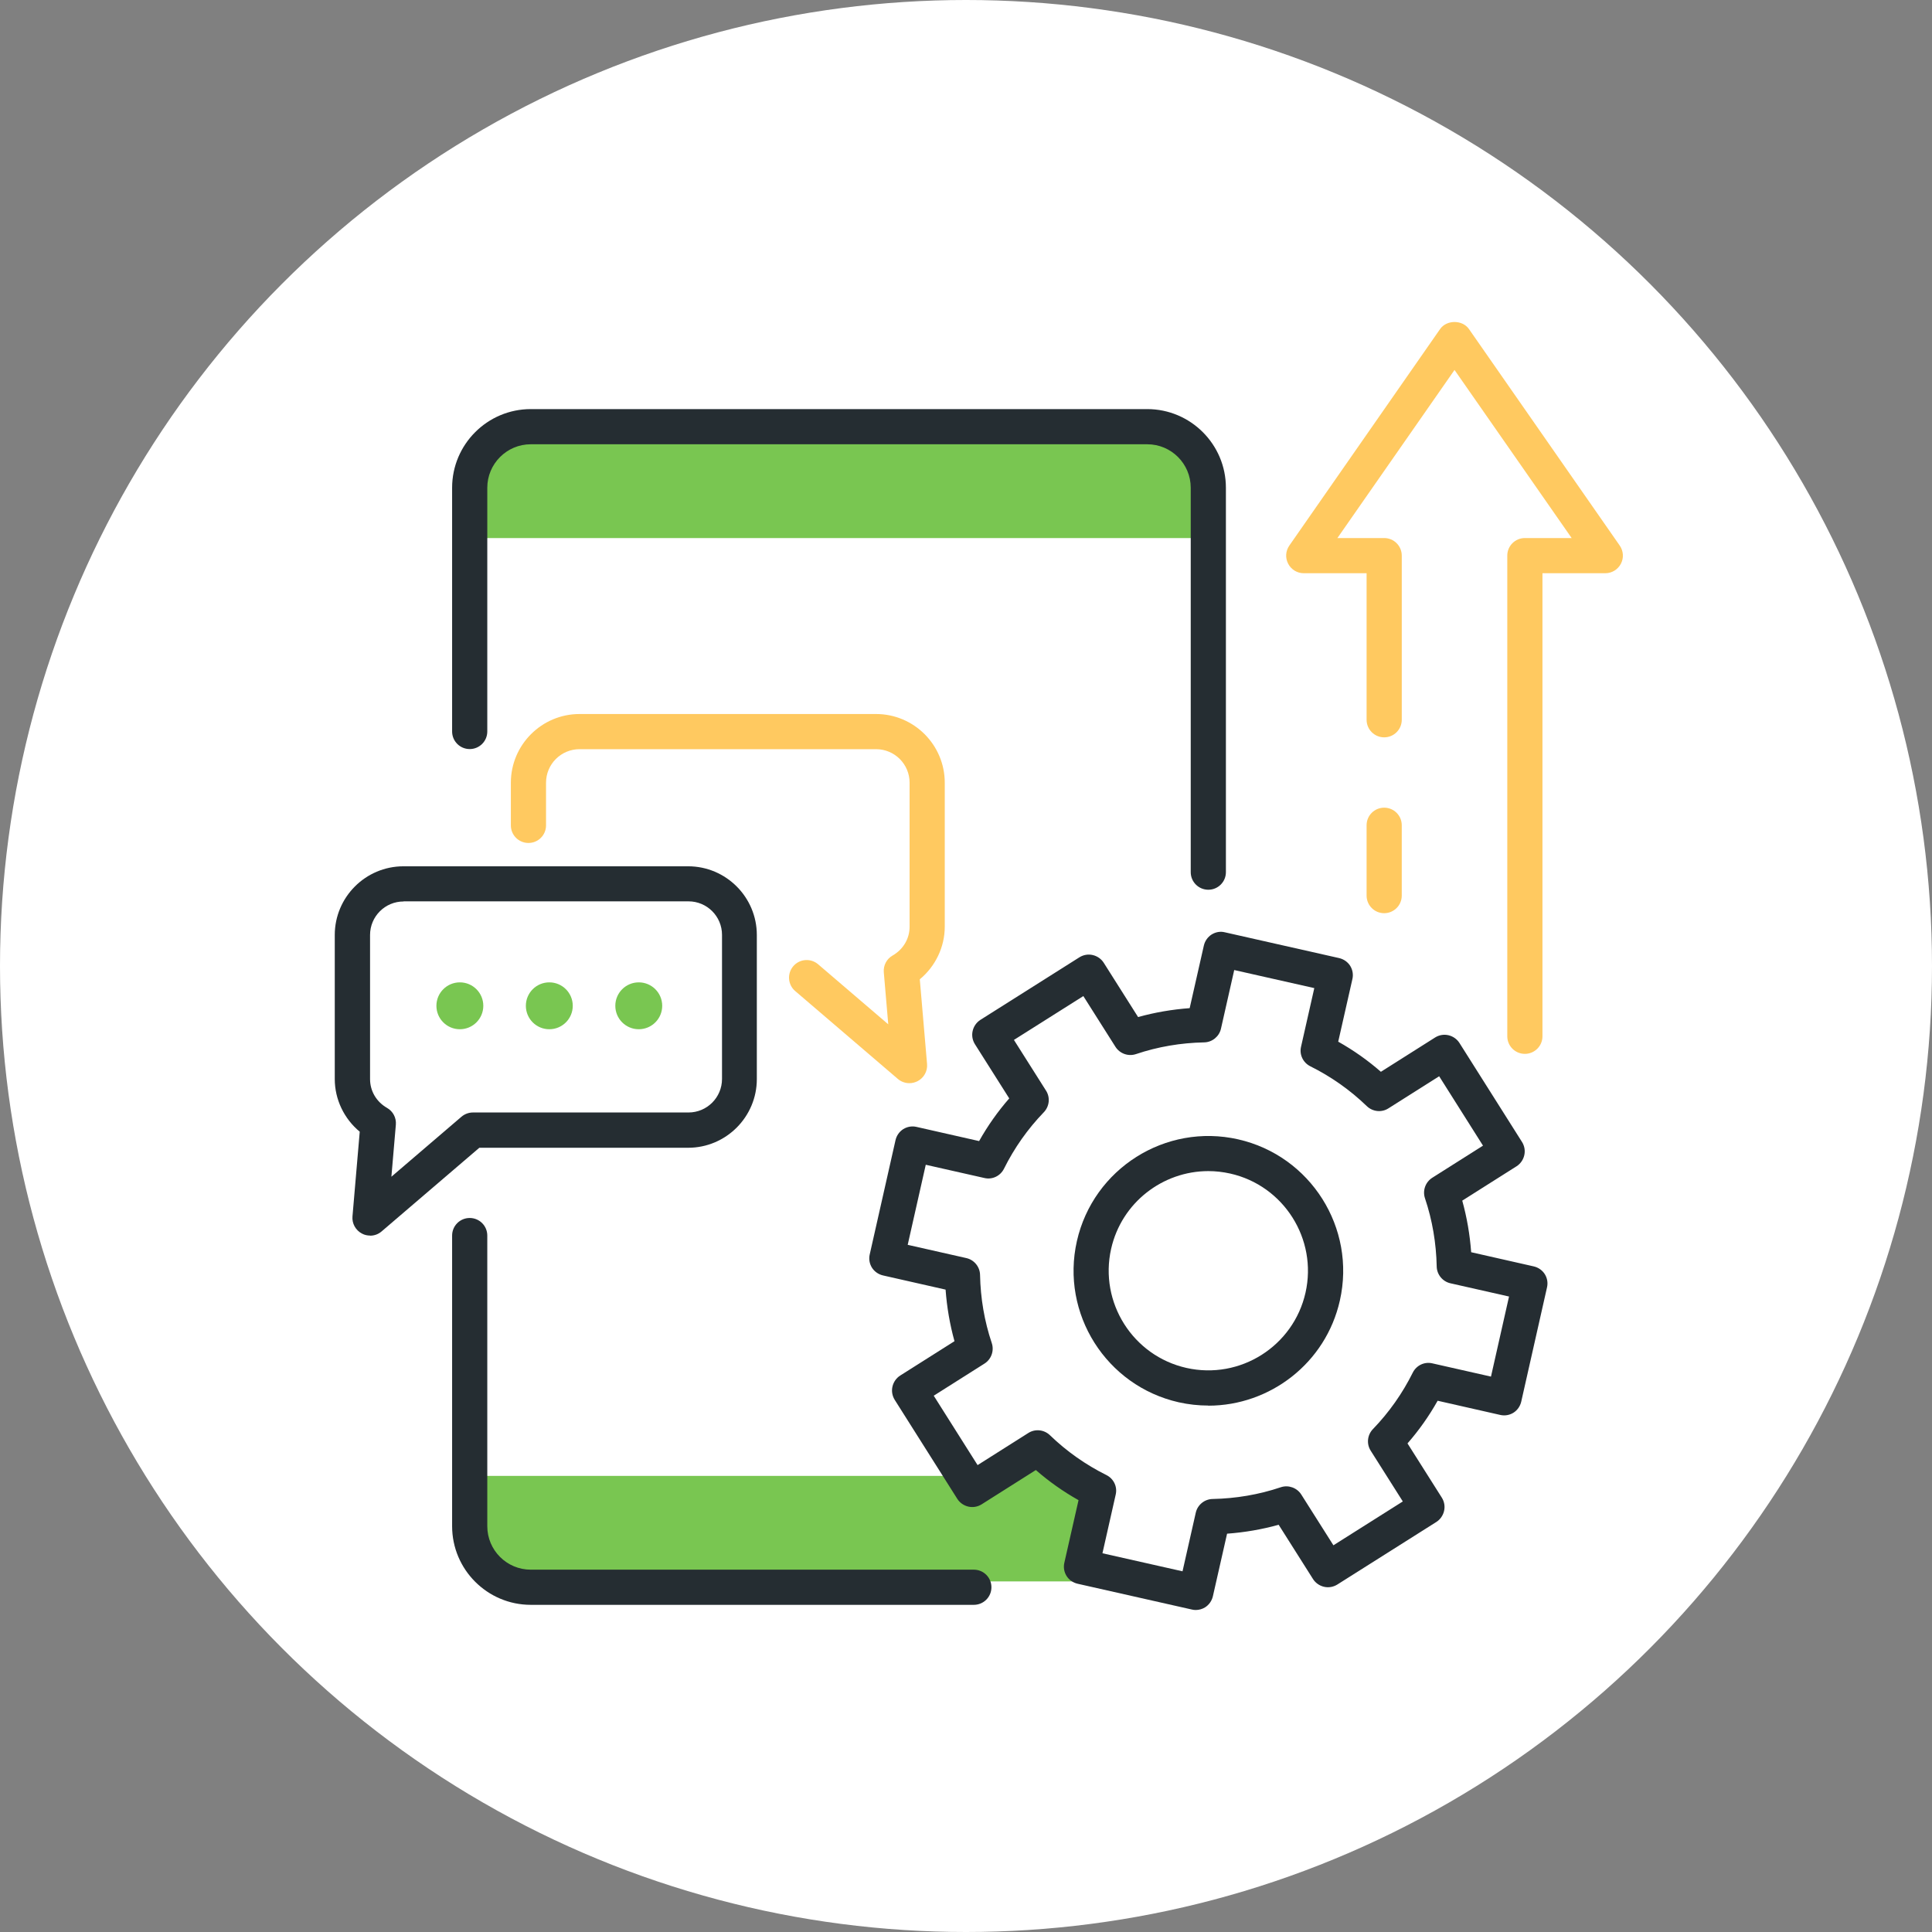 <svg width="150" height="150" viewBox="0 0 150 150" fill="none" xmlns="http://www.w3.org/2000/svg">
<rect x="0" y="0" width="150" height="150" fill="#808080" stroke="none"/>
<circle cx="75" cy="75" r="75" fill="white"/>
<g clip-path="url(#clip0_1505_3376)">
<path d="M35.703 79.91C36.709 79.91 37.524 79.096 37.524 78.09C37.524 77.085 36.709 76.27 35.703 76.27C34.698 76.27 33.883 77.085 33.883 78.09C33.883 79.096 34.698 79.91 35.703 79.91Z" fill="#79C651"/>
<path d="M42.649 79.91C43.654 79.91 44.469 79.096 44.469 78.09C44.469 77.085 43.654 76.27 42.649 76.27C41.643 76.27 40.828 77.085 40.828 78.09C40.828 79.096 41.643 79.91 42.649 79.91Z" fill="#79C651"/>
<path d="M49.594 79.91C50.599 79.91 51.414 79.096 51.414 78.09C51.414 77.085 50.599 76.27 49.594 76.27C48.589 76.27 47.773 77.085 47.773 78.09C47.773 79.096 48.589 79.91 49.594 79.91Z" fill="#79C651"/>
<path d="M28.731 95.929C28.522 95.929 28.303 95.884 28.103 95.775C27.611 95.52 27.32 94.992 27.366 94.446L27.93 87.865C26.719 86.864 25.991 85.362 25.991 83.779V72.593C25.991 69.653 28.385 67.259 31.325 67.259H53.426C56.366 67.259 58.76 69.653 58.76 72.593V83.779C58.76 86.718 56.366 89.112 53.426 89.112H37.215L29.623 95.611C29.368 95.829 29.059 95.938 28.731 95.938V95.929ZM31.334 69.99C29.896 69.99 28.731 71.154 28.731 72.593V83.779C28.731 84.707 29.223 85.544 30.051 86.018C30.515 86.281 30.779 86.791 30.734 87.319L30.388 91.36L35.831 86.7C36.077 86.491 36.395 86.373 36.723 86.373H53.453C54.892 86.373 56.057 85.207 56.057 83.769V72.584C56.057 71.145 54.892 69.98 53.453 69.98H31.334V69.99Z" fill="#252D32"/>
<path d="M70.603 84.097C70.284 84.097 69.965 83.988 69.71 83.769L61.737 76.943C61.163 76.452 61.099 75.587 61.591 75.014C62.083 74.44 62.947 74.377 63.521 74.868L68.964 79.528L68.618 75.487C68.573 74.959 68.837 74.449 69.301 74.186C70.129 73.712 70.621 72.875 70.621 71.947V60.77C70.621 59.331 69.456 58.166 68.017 58.166H44.997C43.559 58.166 42.394 59.331 42.394 60.77V64.083C42.394 64.838 41.784 65.448 41.029 65.448C40.273 65.448 39.663 64.838 39.663 64.083V60.77C39.663 57.83 42.057 55.436 44.997 55.436H68.017C70.957 55.436 73.351 57.83 73.351 60.77V71.947C73.351 73.53 72.623 75.032 71.413 76.033L71.977 82.614C72.022 83.169 71.731 83.688 71.24 83.942C71.039 84.043 70.83 84.097 70.612 84.097H70.603Z" fill="#FFC960"/>
<path d="M80.615 112.767L76.974 114.588H36.923V118.41C36.923 120.822 38.88 122.779 41.292 122.779H84.256L85.166 115.498L80.615 112.767Z" fill="#79C651"/>
<path d="M88.989 33.583H41.292C38.88 33.583 36.923 35.54 36.923 37.952V41.774H93.358V37.952C93.358 35.54 91.401 33.583 88.989 33.583Z" fill="#79C651"/>
<path d="M93.814 69.079C93.058 69.079 92.448 68.469 92.448 67.714V37.87C92.448 36.004 90.937 34.493 89.071 34.493H41.21C39.344 34.493 37.833 36.013 37.833 37.87V56.792C37.833 57.547 37.223 58.157 36.468 58.157C35.712 58.157 35.102 57.547 35.102 56.792V37.87C35.102 34.502 37.842 31.762 41.21 31.762H89.071C92.439 31.762 95.179 34.502 95.179 37.87V67.714C95.179 68.469 94.569 69.079 93.814 69.079Z" fill="#252D32"/>
<path d="M75.609 124.599H41.21C37.842 124.599 35.102 121.86 35.102 118.492V95.929C35.102 95.174 35.712 94.564 36.468 94.564C37.223 94.564 37.833 95.174 37.833 95.929V118.492C37.833 120.358 39.344 121.869 41.21 121.869H75.609C76.364 121.869 76.974 122.479 76.974 123.234C76.974 123.99 76.364 124.599 75.609 124.599Z" fill="#252D32"/>
<path d="M93.814 109.127C93.049 109.127 92.284 109.045 91.511 108.872C85.885 107.598 82.335 101.991 83.61 96.357C84.884 90.732 90.491 87.183 96.126 88.457C101.751 89.731 105.301 95.338 104.027 100.972C102.934 105.832 98.602 109.136 93.814 109.136V109.127ZM93.814 90.924C90.282 90.924 87.078 93.363 86.268 96.958C85.33 101.117 87.952 105.268 92.112 106.205C96.28 107.143 100.422 104.521 101.36 100.362C102.297 96.202 99.676 92.052 95.516 91.115C94.942 90.987 94.378 90.924 93.814 90.924Z" fill="#252D32"/>
<path d="M92.839 125C92.739 125 92.639 124.991 92.539 124.964L83.664 122.961C83.309 122.879 82.999 122.661 82.808 122.36C82.617 122.051 82.553 121.687 82.635 121.332L83.737 116.472C82.553 115.807 81.443 115.025 80.423 114.133L76.209 116.799C75.9 116.99 75.535 117.054 75.18 116.972C74.825 116.89 74.516 116.672 74.325 116.372L69.464 108.681C69.273 108.371 69.209 108.007 69.291 107.652C69.373 107.297 69.591 106.988 69.892 106.797L74.106 104.13C73.742 102.819 73.515 101.481 73.415 100.125L68.554 99.024C68.199 98.942 67.889 98.723 67.698 98.423C67.507 98.114 67.443 97.749 67.525 97.395L69.528 88.52C69.61 88.165 69.828 87.856 70.129 87.665C70.438 87.474 70.802 87.41 71.157 87.492L76.018 88.593C76.682 87.41 77.465 86.3 78.357 85.28L75.69 81.066C75.499 80.757 75.435 80.393 75.517 80.038C75.599 79.683 75.818 79.373 76.118 79.182L83.81 74.322C84.119 74.131 84.483 74.067 84.838 74.149C85.193 74.231 85.503 74.449 85.694 74.75L88.361 78.964C89.672 78.6 91.01 78.372 92.366 78.272L93.467 73.412C93.549 73.057 93.768 72.747 94.068 72.556C94.378 72.365 94.742 72.292 95.097 72.383L103.972 74.386C104.327 74.468 104.636 74.686 104.827 74.986C105.018 75.296 105.082 75.66 105 76.015L103.899 80.875C105.082 81.54 106.193 82.322 107.212 83.214L111.427 80.547C111.736 80.356 112.1 80.293 112.455 80.374C112.81 80.456 113.12 80.675 113.311 80.975L118.171 88.666C118.363 88.975 118.426 89.34 118.344 89.695C118.263 90.049 118.044 90.359 117.744 90.55L113.529 93.217C113.893 94.528 114.121 95.865 114.221 97.222L119.082 98.323C119.437 98.405 119.746 98.623 119.937 98.924C120.129 99.233 120.192 99.597 120.11 99.952L118.108 108.826C118.026 109.181 117.807 109.491 117.507 109.682C117.198 109.873 116.833 109.937 116.478 109.855L111.618 108.753C110.953 109.937 110.17 111.047 109.278 112.066L111.945 116.281C112.137 116.59 112.2 116.954 112.118 117.309C112.036 117.664 111.818 117.973 111.518 118.165L103.826 123.025C103.516 123.216 103.152 123.28 102.797 123.198C102.442 123.116 102.133 122.897 101.942 122.597L99.275 118.383C97.964 118.747 96.626 118.975 95.27 119.075L94.168 123.935C94.086 124.29 93.868 124.599 93.567 124.791C93.349 124.927 93.094 125 92.839 125ZM85.594 120.595L91.811 121.996L92.839 117.446C92.976 116.836 93.522 116.39 94.15 116.381C95.952 116.344 97.736 116.044 99.439 115.47C100.03 115.27 100.695 115.507 101.031 116.035L103.526 119.976L108.914 116.572L106.42 112.631C106.083 112.103 106.156 111.411 106.593 110.956C107.849 109.655 108.887 108.18 109.688 106.569C109.97 106.005 110.598 105.704 111.208 105.85L115.759 106.879L117.161 100.662L112.61 99.634C112 99.497 111.554 98.951 111.545 98.323C111.508 96.521 111.208 94.737 110.635 93.035C110.434 92.434 110.671 91.779 111.199 91.442L115.14 88.948L111.736 83.56L107.795 86.054C107.267 86.391 106.575 86.318 106.12 85.881C104.818 84.625 103.344 83.587 101.732 82.786C101.168 82.504 100.868 81.876 101.013 81.266L102.042 76.716L95.825 75.314L94.796 79.865C94.66 80.475 94.114 80.921 93.486 80.93C91.683 80.966 89.899 81.266 88.197 81.84C87.596 82.04 86.941 81.803 86.604 81.275L84.11 77.335L78.721 80.739L81.215 84.68C81.552 85.207 81.479 85.899 81.042 86.354C79.786 87.656 78.749 89.13 77.948 90.741C77.665 91.306 77.037 91.606 76.427 91.46L71.876 90.432L70.474 96.648L75.026 97.677C75.635 97.813 76.082 98.359 76.091 98.987C76.127 100.789 76.427 102.573 77.001 104.275C77.201 104.876 76.965 105.531 76.437 105.868L72.495 108.362L75.9 113.75L79.841 111.256C80.369 110.92 81.061 110.992 81.516 111.429C82.817 112.685 84.292 113.723 85.903 114.524C86.468 114.806 86.768 115.434 86.622 116.044L85.594 120.595Z" fill="#252D32"/>
<path d="M118.391 81.822C117.635 81.822 117.025 81.212 117.025 80.456V43.14C117.025 42.384 117.635 41.774 118.391 41.774H122.023L112.929 28.723L103.836 41.774H107.468C108.223 41.774 108.833 42.384 108.833 43.14V55.882C108.833 56.637 108.223 57.247 107.468 57.247C106.712 57.247 106.102 56.637 106.102 55.882V44.505H101.223C100.714 44.505 100.249 44.223 100.013 43.768C99.776 43.313 99.812 42.776 100.104 42.357L111.81 25.546C112.319 24.818 113.539 24.818 114.049 25.546L125.755 42.357C126.046 42.776 126.082 43.322 125.846 43.768C125.609 44.223 125.145 44.505 124.635 44.505H119.756V80.456C119.756 81.212 119.146 81.822 118.391 81.822Z" fill="#FFC960"/>
<path d="M107.467 70.9C106.711 70.9 106.102 70.29 106.102 69.534V64.073C106.102 63.318 106.711 62.708 107.467 62.708C108.222 62.708 108.832 63.318 108.832 64.073V69.534C108.832 70.29 108.222 70.9 107.467 70.9Z" fill="#FFC960"/>
</g>
<defs>
<clipPath id="clip0_1505_3376">
<rect width="100" height="100" fill="white" transform="translate(26 25)"/>
</clipPath>
</defs>
</svg>
